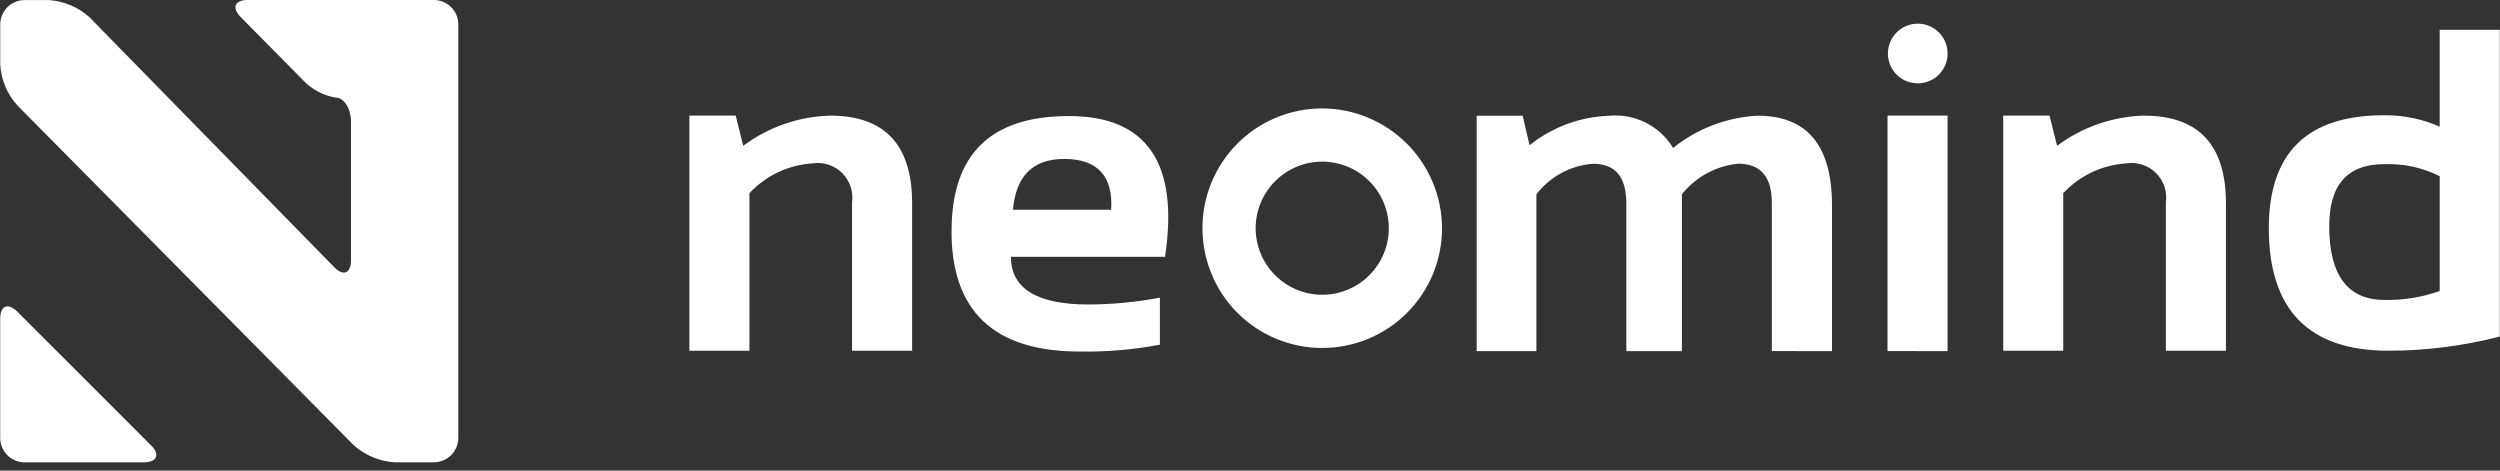 <svg width="170" height="32" viewBox="0 0 170 32" fill="none" xmlns="http://www.w3.org/2000/svg">
<rect x="0" y="0" width="170" height="32" fill="#333333" stroke="none"/>
<g clip-path="url(#clip0_2_45)">
<path d="M26.853 31.44C25.815 31.376 24.829 30.965 24.053 30.273L1.182 7.168C0.481 6.397 0.069 5.408 0.016 4.368V1.661C0.018 1.223 0.193 0.803 0.502 0.492C0.812 0.182 1.232 0.007 1.67 0.004H3.305C4.336 0.068 5.315 0.479 6.082 1.171L22.722 18.162C23.352 18.815 23.867 18.582 23.867 17.694V8.29C23.867 7.38 23.399 6.633 22.816 6.633C21.977 6.493 21.207 6.083 20.622 5.466L16.374 1.166C15.744 0.537 15.955 0 16.84 0H29.508C29.947 0.002 30.367 0.177 30.678 0.487C30.988 0.798 31.163 1.218 31.165 1.657V29.78C31.163 30.219 30.988 30.639 30.678 30.95C30.367 31.26 29.947 31.435 29.508 31.437L26.853 31.44ZM1.67 31.44C1.231 31.438 0.811 31.263 0.501 30.952C0.191 30.642 0.016 30.222 0.014 29.783V21.685C0.014 20.775 0.527 20.564 1.18 21.195L10.259 30.273C10.912 30.903 10.679 31.44 9.769 31.44H1.67ZM64.707 15.709C64.707 10.481 67.367 7.891 72.689 7.891C77.989 7.891 80.181 11.091 79.223 17.461H68.743C68.743 19.608 70.493 20.706 74.018 20.706C75.647 20.7 77.272 20.544 78.872 20.239V23.439C77.072 23.78 75.242 23.936 73.411 23.904C67.6 23.902 64.698 21.17 64.703 15.709H64.707ZM68.885 14.262H75.56C75.7 11.975 74.626 10.807 72.36 10.807C70.238 10.808 69.072 11.979 68.885 14.262ZM136.217 7.862H139.367L139.881 9.916C141.59 8.639 143.652 7.922 145.785 7.863C149.495 7.863 151.363 9.845 151.363 13.813V23.848H147.279V13.767C147.33 13.406 147.297 13.037 147.182 12.691C147.066 12.345 146.872 12.03 146.614 11.772C146.356 11.514 146.041 11.32 145.695 11.204C145.349 11.089 144.98 11.056 144.619 11.107C142.972 11.204 141.426 11.931 140.301 13.137V23.85H136.218V7.864L136.217 7.862ZM128.351 23.872V7.862H132.435V23.878L128.351 23.872ZM120.485 23.872V13.791C120.485 12.017 119.715 11.131 118.199 11.131C117.454 11.204 116.732 11.425 116.074 11.782C115.417 12.139 114.837 12.624 114.37 13.208V23.878H110.59V13.843C110.59 12.023 109.843 11.136 108.326 11.136C107.574 11.191 106.842 11.405 106.179 11.763C105.515 12.121 104.935 12.615 104.476 13.213V23.878H100.415V7.868H103.542L104.01 9.875C105.565 8.633 107.481 7.929 109.47 7.869C110.32 7.797 111.173 7.964 111.933 8.351C112.693 8.739 113.33 9.331 113.77 10.062C115.405 8.746 117.414 7.978 119.51 7.869C122.895 7.869 124.576 9.899 124.576 13.959V23.879L120.485 23.872ZM46.877 7.862H50.027L50.541 9.916C52.25 8.639 54.313 7.922 56.446 7.863C60.157 7.863 62.024 9.845 62.024 13.813V23.848H57.939V13.767C57.99 13.406 57.957 13.037 57.841 12.691C57.726 12.345 57.531 12.031 57.273 11.773C57.015 11.515 56.701 11.32 56.355 11.205C56.008 11.089 55.64 11.056 55.279 11.107C53.632 11.204 52.086 11.931 50.961 13.137V23.85H46.878V7.864L46.877 7.862ZM154.279 15.518C154.279 10.383 156.894 7.838 162.098 7.838C163.405 7.82 164.701 8.084 165.898 8.61V2.028H169.986V22.892H169.962C167.499 23.524 164.967 23.846 162.425 23.849C157.01 23.854 154.28 21.079 154.28 15.524L154.279 15.518ZM158.387 15.378C158.387 18.714 159.647 20.396 162.144 20.396C163.422 20.423 164.695 20.217 165.9 19.789V11.98C164.736 11.397 163.445 11.116 162.144 11.163C159.625 11.158 158.388 12.559 158.388 15.38L158.387 15.378ZM81.767 15.518C81.766 14.448 81.976 13.389 82.385 12.4C82.794 11.411 83.394 10.513 84.15 9.757C84.906 9 85.805 8.4 86.793 7.991C87.782 7.582 88.841 7.372 89.911 7.373C92.07 7.379 94.138 8.239 95.664 9.765C97.191 11.291 98.051 13.36 98.057 15.518C98.058 16.588 97.848 17.647 97.439 18.636C97.029 19.624 96.429 20.522 95.673 21.279C94.916 22.035 94.018 22.635 93.029 23.044C92.04 23.452 90.981 23.662 89.911 23.661C88.842 23.662 87.783 23.452 86.795 23.043C85.807 22.635 84.91 22.035 84.153 21.28C83.397 20.524 82.797 19.627 82.388 18.639C81.979 17.652 81.768 16.593 81.768 15.524L81.767 15.518ZM85.384 15.518C85.385 16.718 85.863 17.868 86.711 18.717C87.56 19.565 88.71 20.043 89.91 20.044C91.111 20.044 92.262 19.567 93.111 18.718C93.96 17.869 94.438 16.718 94.439 15.518C94.438 14.317 93.961 13.166 93.112 12.317C92.262 11.468 91.111 10.991 89.91 10.99C88.709 10.992 87.557 11.47 86.709 12.32C85.86 13.171 85.384 14.323 85.385 15.524L85.384 15.518ZM128.377 3.638C128.378 3.1 128.592 2.584 128.972 2.203C129.353 1.823 129.869 1.609 130.407 1.608C130.945 1.608 131.462 1.822 131.842 2.203C132.223 2.583 132.437 3.1 132.437 3.638C132.437 4.176 132.223 4.693 131.842 5.073C131.462 5.454 130.945 5.668 130.407 5.668C129.869 5.668 129.353 5.455 128.972 5.075C128.591 4.695 128.377 4.18 128.375 3.642L128.377 3.638Z" fill="white"/>
</g>
<defs>
<clipPath id="clip0_2_45">
<rect width="170" height="31.44" fill="white"/>
</clipPath>
</defs>
</svg>
